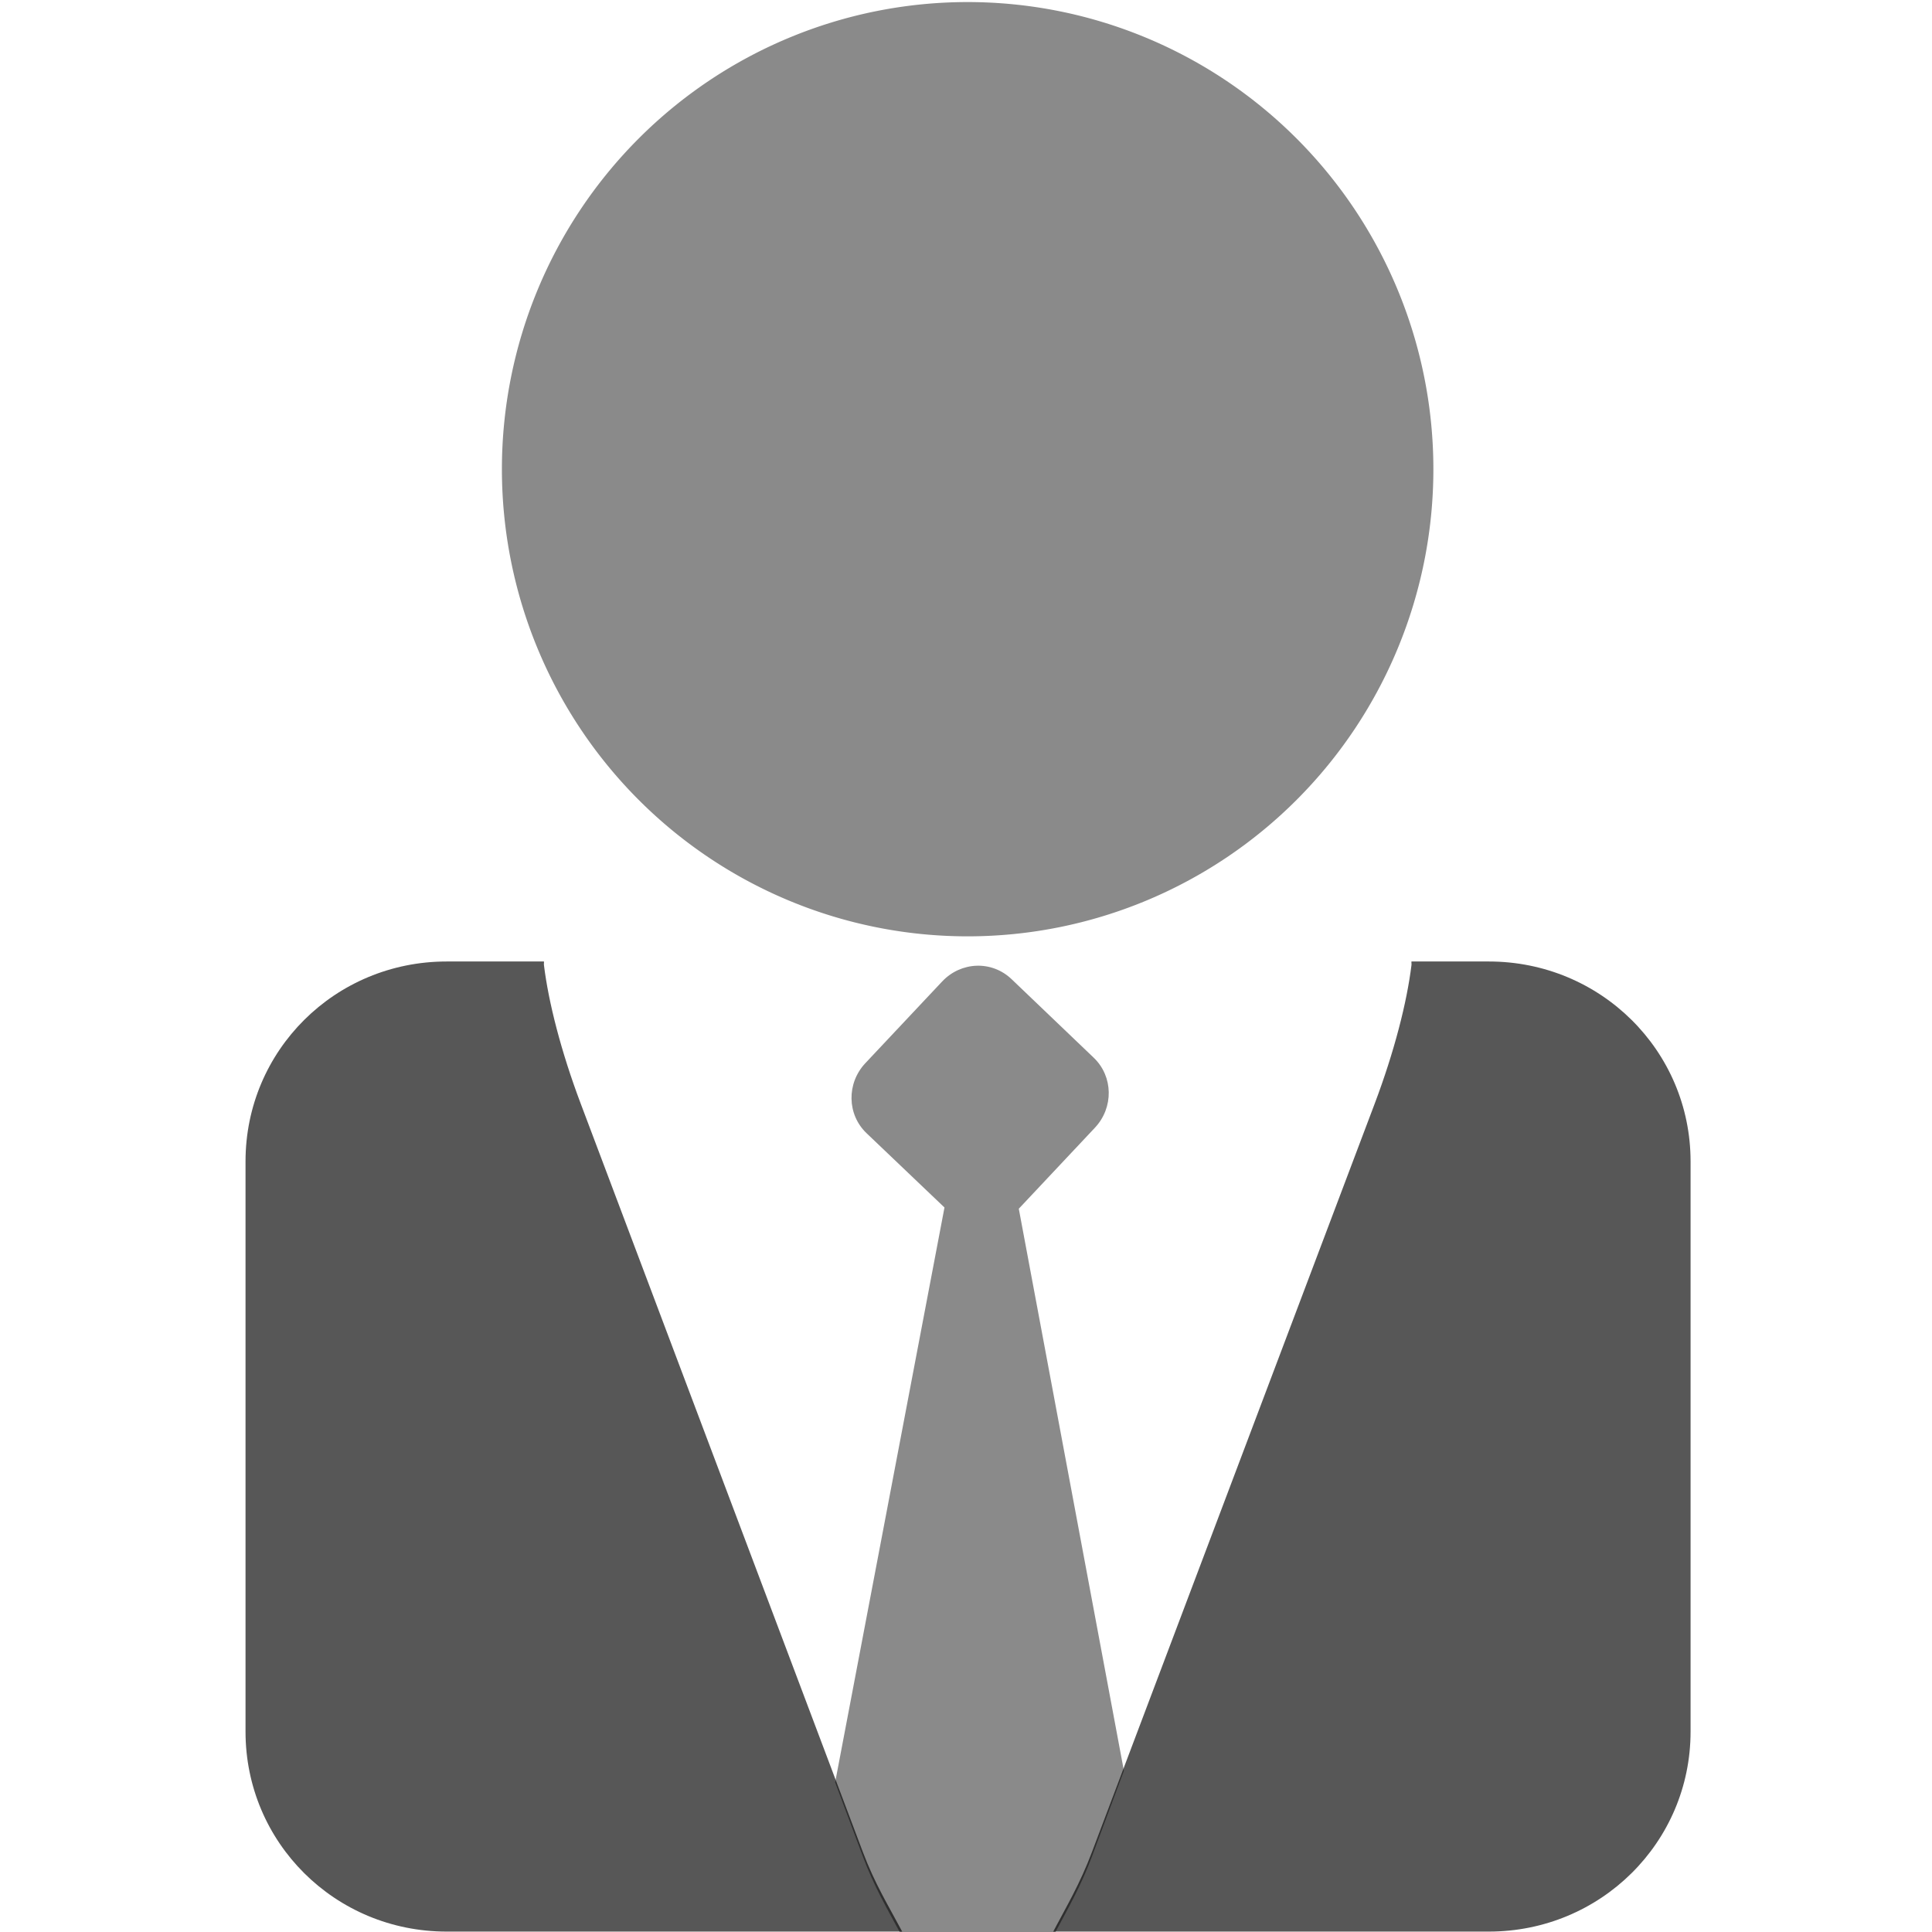 <?xml version="1.0" encoding="UTF-8" standalone="no"?>
<!-- Created with Inkscape (http://www.inkscape.org/) -->
<svg
   xmlns:dc="http://purl.org/dc/elements/1.1/"
   xmlns:cc="http://creativecommons.org/ns#"
   xmlns:rdf="http://www.w3.org/1999/02/22-rdf-syntax-ns#"
   xmlns:svg="http://www.w3.org/2000/svg"
   xmlns="http://www.w3.org/2000/svg"
   xmlns:sodipodi="http://sodipodi.sourceforge.net/DTD/sodipodi-0.dtd"
   xmlns:inkscape="http://www.inkscape.org/namespaces/inkscape"
   width="128"
   height="128"
   id="svg2"
   sodipodi:version="0.32"
   inkscape:version="0.46"
   version="1.0"
   sodipodi:docname="user-icon.alt4.svg"
   inkscape:output_extension="org.inkscape.output.svg.inkscape">
  <defs
     id="defs4">
    <inkscape:perspective
       sodipodi:type="inkscape:persp3d"
       inkscape:vp_x="0 : 526.18109 : 1"
       inkscape:vp_y="0 : 1000 : 0"
       inkscape:vp_z="744.09448 : 526.18109 : 1"
       inkscape:persp3d-origin="372.04724 : 350.78739 : 1"
       id="perspective10" />
  </defs>
  <sodipodi:namedview
     id="base"
     pagecolor="#ffffff"
     bordercolor="#666666"
     borderopacity="1.0"
     inkscape:pageopacity="0.0"
     inkscape:pageshadow="2"
     inkscape:zoom="1.979899"
     inkscape:cx="41.248234"
     inkscape:cy="72.086821"
     inkscape:document-units="px"
     inkscape:current-layer="layer1"
     showgrid="true"
     borderlayer="true"
     inkscape:window-width="1440"
     inkscape:window-height="846"
     inkscape:window-x="-4"
     inkscape:window-y="-1">
    <inkscape:grid
       type="xygrid"
       id="grid2389"
       visible="true"
       enabled="true" />
  </sodipodi:namedview>
  <g
     inkscape:label="Capa 1"
     inkscape:groupmode="layer"
     id="layer1">
    <g
       id="g3190"
       transform="matrix(0.997,0,0,1,-0.454,-1e-5)">
      <path
         transform="matrix(1.714,0,0,1.714,-50.164,-31.398)"
         d="M 85.105,36.455 A 18.056,18.056 0 1 1 48.992,36.455 A 18.056,18.056 0 1 1 85.105,36.455 z"
         sodipodi:ry="18.056477"
         sodipodi:rx="18.056477"
         sodipodi:cy="36.454926"
         sodipodi:cx="67.048874"
         id="path2387"
         style="opacity:0.46;fill:#000000;fill-opacity:1;stroke:none;stroke-width:3;stroke-miterlimit:4;stroke-dasharray:none;stroke-opacity:1"
         sodipodi:type="arc" />
      <path
         id="path2407"
         d="M 65.346,63.982 C 64.512,64.012 63.685,64.366 63.058,65.031 L 57.959,70.438 C 56.704,71.77 56.737,73.838 58.04,75.078 L 63.218,80 L 55.952,118.087 L 57.799,123.01 C 58.553,125.014 59.41,126.456 60.248,128.013 L 70.565,128.053 C 71.402,126.478 72.252,125.032 73.014,123.01 L 75.141,117.321 L 68.156,80.081 L 73.214,74.715 C 74.47,73.383 74.436,71.315 73.134,70.075 L 67.674,64.87 C 67.023,64.25 66.18,63.952 65.346,63.982 z"
         style="opacity:0.46;fill:#000000;fill-opacity:1;stroke:none;stroke-width:3;stroke-miterlimit:4;stroke-dasharray:none;stroke-opacity:1" />
      <path
         id="path2405"
         d="M 30.139,63.701 C 22.718,63.701 16.771,69.604 16.771,76.949 L 16.771,114.725 C 16.771,122.07 22.718,127.973 30.139,127.973 L 60.408,127.973 C 59.523,126.309 58.6,124.831 57.799,122.714 L 39.051,73.135 C 37.738,69.665 36.906,66.407 36.602,63.942 C 36.59,63.845 36.613,63.796 36.602,63.701 L 30.139,63.701 z M 94.25,63.701 C 94.24,63.796 94.262,63.845 94.25,63.942 C 93.947,66.407 93.114,69.665 91.801,73.135 L 73.014,122.714 C 72.213,124.829 71.323,126.311 70.444,127.973 L 99.389,127.973 C 106.809,127.973 112.797,122.07 112.797,114.725 L 112.797,76.949 C 112.797,69.604 106.809,63.701 99.389,63.701 L 94.25,63.701 z"
         style="opacity:0.66;fill:#000000;fill-opacity:1;stroke:none;stroke-width:3;stroke-miterlimit:4;stroke-dasharray:none;stroke-opacity:1" />
    </g>
  </g>
</svg>
